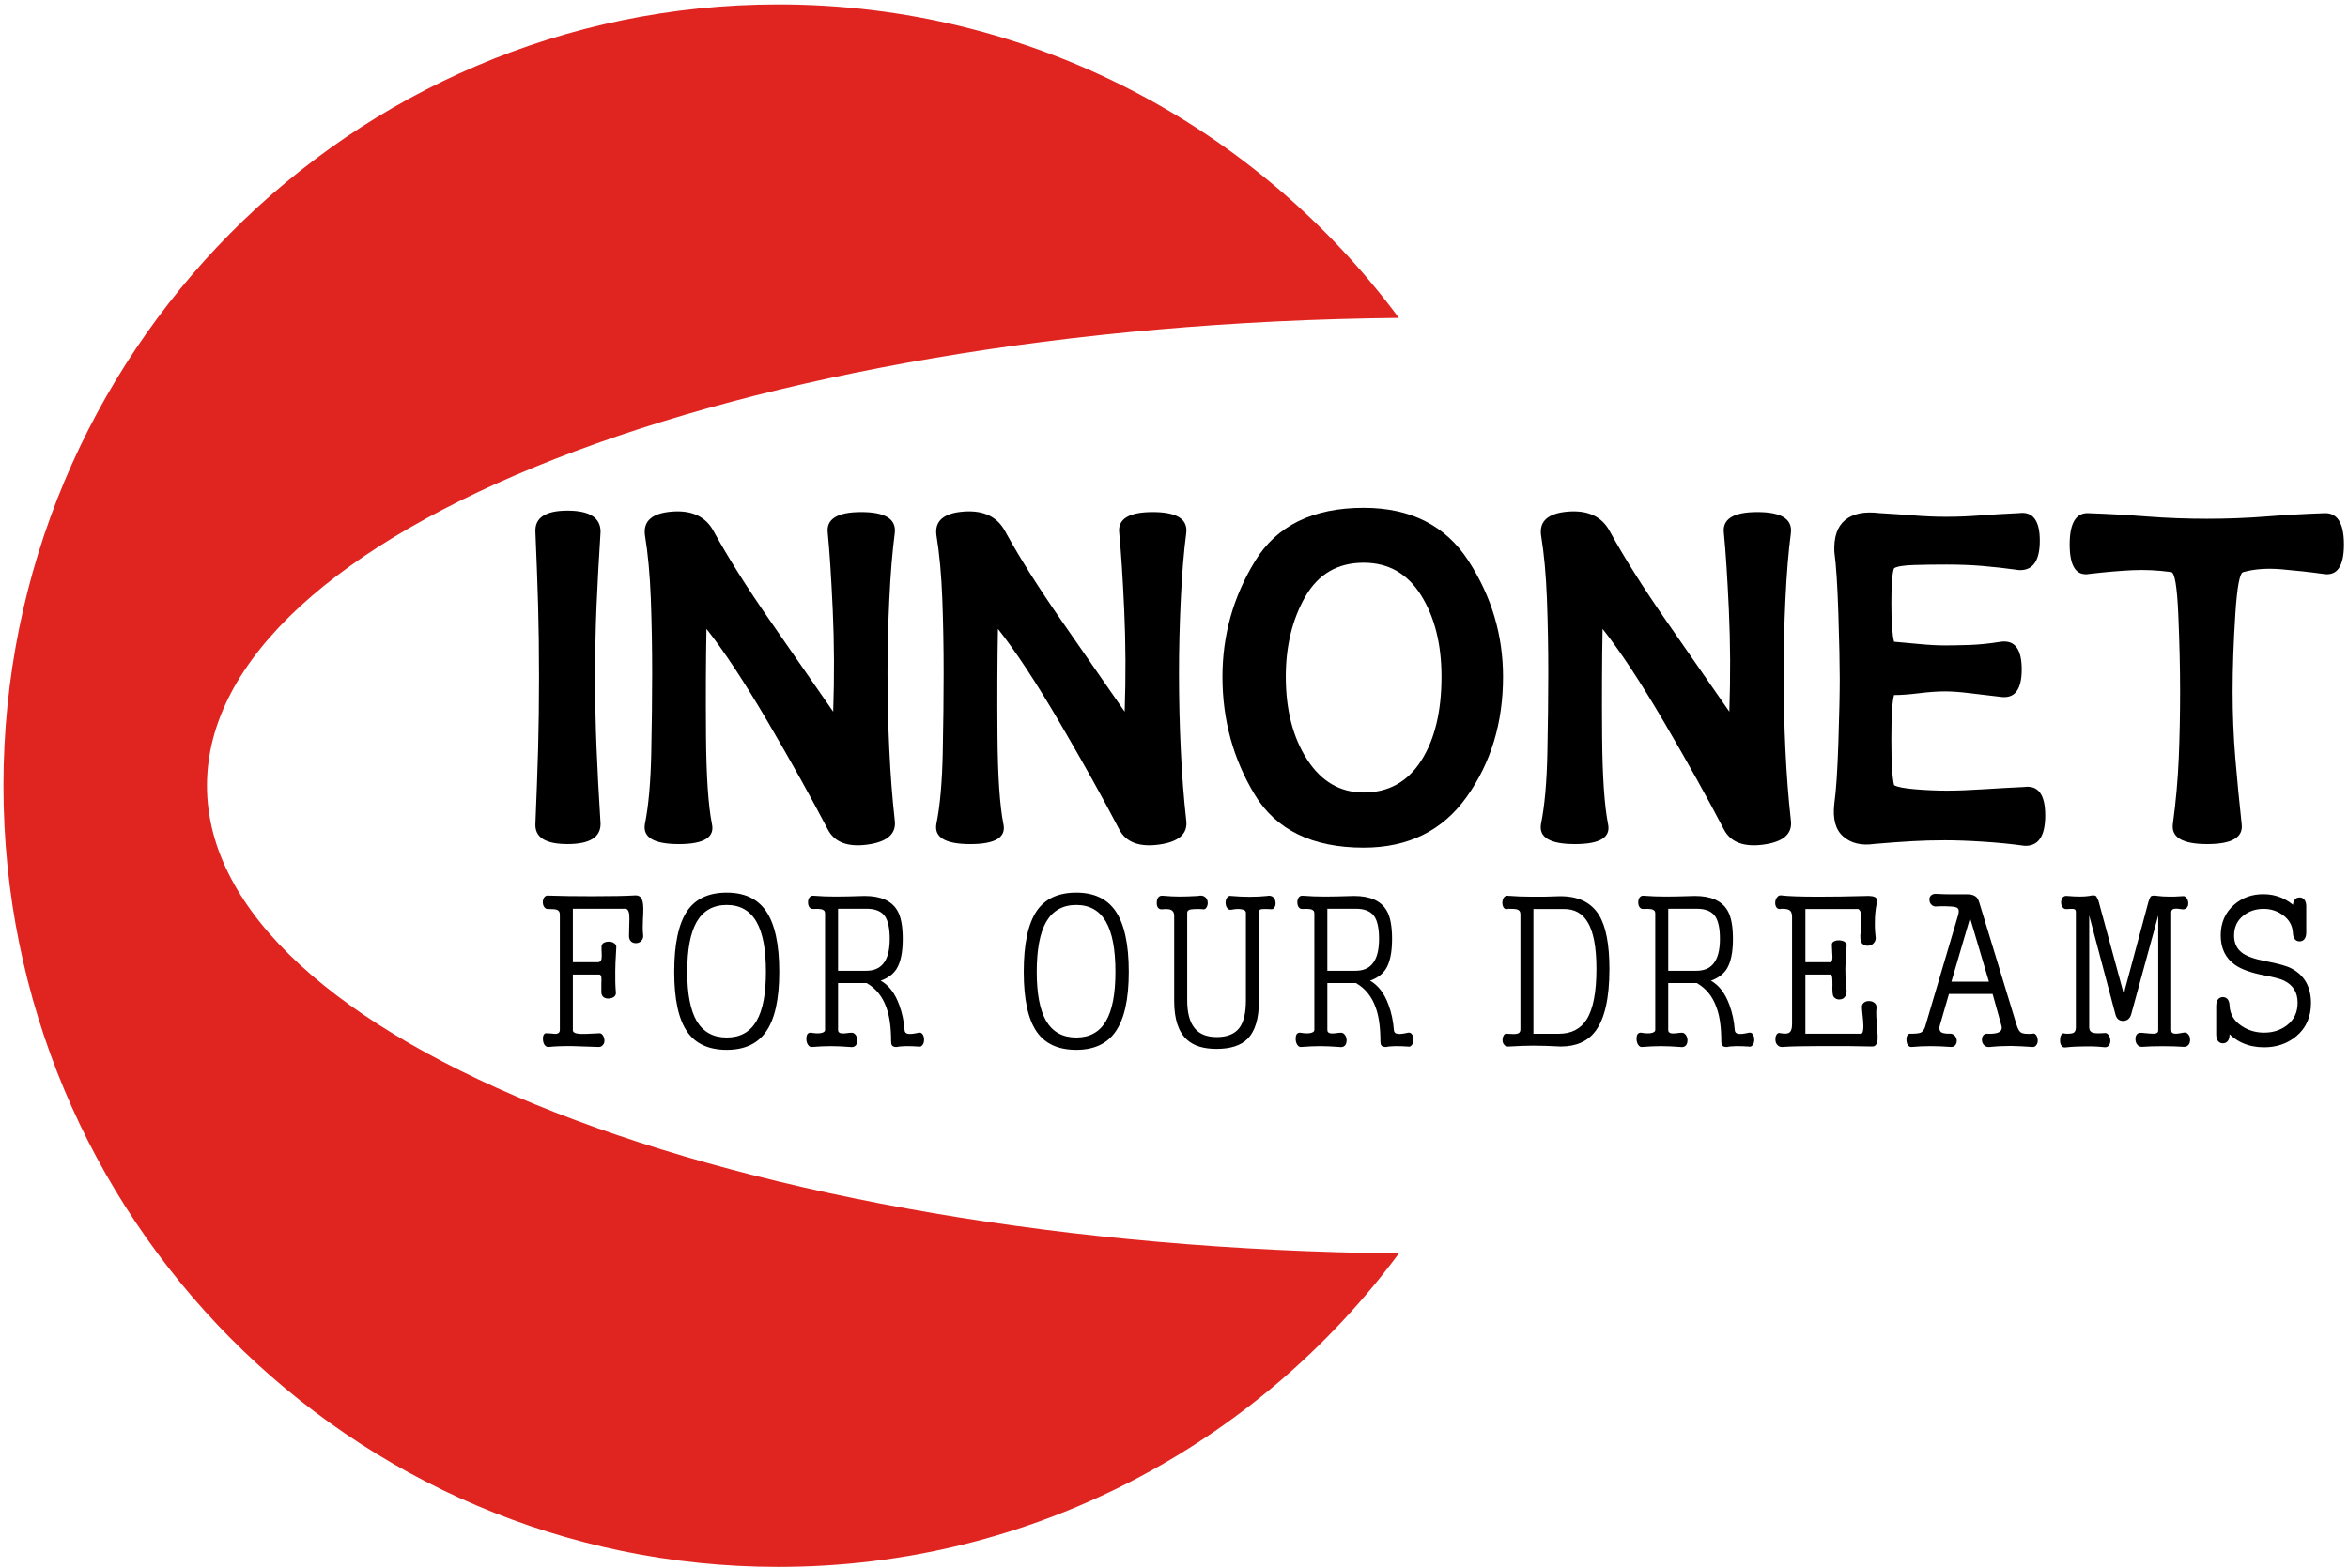 <?xml version="1.0" encoding="utf-8"?>
<!-- Generator: Adobe Illustrator 16.0.2, SVG Export Plug-In . SVG Version: 6.00 Build 0)  -->
<!DOCTYPE svg PUBLIC "-//W3C//DTD SVG 1.1//EN" "http://www.w3.org/Graphics/SVG/1.1/DTD/svg11.dtd">
<svg version="1.1" id="Layer_1" xmlns="http://www.w3.org/2000/svg" xmlns:xlink="http://www.w3.org/1999/xlink" x="0px" y="0px"
	 width="259px" height="173px" viewBox="0 0 259 173" enable-background="new 0 0 259 173" xml:space="preserve">
<g>
	<path fill="#E02521" d="M22.83,86.688c0-28.047,58.534-50.871,131.475-51.612c-15.588-21-40.45-34.59-68.459-34.59
		c-47.202,0-85.467,38.595-85.467,86.203c0,47.609,38.265,86.203,85.467,86.203c28.009,0,52.872-13.59,68.46-34.592
		C81.364,137.559,22.83,114.734,22.83,86.688z"/>
	<g>
		<g>
			<path d="M62.601,56.344c2.43,0,3.645,0.777,3.645,2.331c-0.198,3.109-0.349,5.863-0.449,8.261c-0.101,2.4-0.15,4.985-0.15,7.754
				c0,2.704,0.049,5.288,0.15,7.754c0.1,2.467,0.25,5.289,0.449,8.462c0,1.488-1.215,2.23-3.645,2.23
				c-2.43,0-3.611-0.742-3.543-2.23c0.134-3.174,0.232-5.961,0.3-8.361c0.065-2.398,0.098-5.017,0.098-7.856
				c0-2.838-0.033-5.438-0.098-7.804c-0.068-2.365-0.167-5.103-0.3-8.211C58.99,57.121,60.171,56.344,62.601,56.344z"/>
			<path d="M74.134,56.449c2.197-0.169,3.728,0.559,4.594,2.183c1.596,2.909,3.678,6.207,6.241,9.895
				c2.561,3.688,4.874,7.02,6.938,9.996c0.134-3.856,0.117-7.594-0.049-11.214c-0.167-3.621-0.349-6.445-0.548-8.475
				c-0.202-1.556,1.031-2.333,3.693-2.333s3.893,0.778,3.693,2.333c-0.265,2.03-0.466,4.466-0.599,7.308
				c-0.134,2.842-0.199,5.548-0.199,8.119c0,2.843,0.065,5.667,0.199,8.474c0.132,2.809,0.333,5.397,0.599,7.766
				c0.199,1.488-0.798,2.385-2.995,2.689c-2.197,0.303-3.66-0.256-4.392-1.676c-1.798-3.449-3.995-7.392-6.59-11.823
				c-2.597-4.432-4.86-7.866-6.791-10.302c-0.068,3.452-0.084,7.394-0.051,11.825c0.034,4.432,0.249,7.662,0.651,9.691
				c0.332,1.49-0.883,2.232-3.645,2.232c-2.764,0-4.011-0.742-3.744-2.232c0.398-1.961,0.63-4.566,0.699-7.814
				c0.065-3.247,0.1-6.191,0.1-8.83c0-2.841-0.05-5.581-0.15-8.219c-0.101-2.639-0.316-4.973-0.648-7.004
				C70.938,57.482,71.937,56.619,74.134,56.449z"/>
			<path d="M106.284,56.449c2.198-0.169,3.728,0.559,4.595,2.183c1.596,2.909,3.677,6.207,6.241,9.895
				c2.562,3.688,4.875,7.02,6.939,9.996c0.133-3.856,0.117-7.594-0.05-11.214c-0.167-3.621-0.349-6.445-0.548-8.475
				c-0.201-1.556,1.031-2.333,3.694-2.333c2.662,0,3.893,0.778,3.693,2.333c-0.267,2.03-0.467,4.466-0.6,7.308
				c-0.134,2.842-0.199,5.548-0.199,8.119c0,2.843,0.065,5.667,0.199,8.474c0.133,2.809,0.333,5.397,0.6,7.766
				c0.199,1.488-0.799,2.385-2.996,2.689c-2.197,0.303-3.66-0.256-4.392-1.676c-1.799-3.449-3.995-7.392-6.59-11.823
				c-2.597-4.432-4.859-7.866-6.79-10.302c-0.068,3.452-0.084,7.394-0.051,11.825c0.034,4.432,0.25,7.662,0.65,9.691
				c0.332,1.49-0.882,2.232-3.644,2.232c-2.764,0-4.011-0.742-3.745-2.232c0.399-1.961,0.632-4.566,0.7-7.814
				c0.065-3.247,0.099-6.191,0.099-8.83c0-2.841-0.049-5.581-0.149-8.219c-0.102-2.639-0.317-4.973-0.649-7.004
				C103.09,57.482,104.088,56.619,106.284,56.449z"/>
			<path d="M162,61.911c2.531,3.917,3.795,8.173,3.795,12.768c0,5.067-1.332,9.477-3.994,13.226
				c-2.662,3.75-6.457,5.623-11.383,5.623c-5.658,0-9.668-1.959-12.031-5.877c-2.363-3.918-3.544-8.243-3.544-12.972
				c0-4.594,1.197-8.85,3.595-12.768c2.395-3.919,6.391-5.878,11.98-5.878C155.609,56.032,159.469,57.992,162,61.911z
				 M143.977,65.845c-1.431,2.5-2.146,5.441-2.146,8.821c0,3.65,0.782,6.693,2.346,9.126c1.564,2.435,3.646,3.651,6.241,3.651
				c2.729,0,4.843-1.166,6.34-3.498c1.498-2.333,2.248-5.426,2.248-9.279c0-3.584-0.75-6.575-2.248-8.975
				c-1.497-2.398-3.61-3.6-6.34-3.6C147.556,62.091,145.409,63.343,143.977,65.845z"/>
			<path d="M172.982,56.449c2.197-0.169,3.729,0.559,4.594,2.183c1.596,2.909,3.678,6.207,6.24,9.895
				c2.563,3.688,4.875,7.02,6.941,9.996c0.132-3.856,0.115-7.594-0.051-11.214c-0.167-3.621-0.35-6.445-0.549-8.475
				c-0.201-1.556,1.031-2.333,3.694-2.333c2.661,0,3.892,0.778,3.692,2.333c-0.266,2.03-0.465,4.466-0.6,7.308
				c-0.132,2.842-0.197,5.548-0.197,8.119c0,2.843,0.065,5.667,0.197,8.474c0.135,2.809,0.334,5.397,0.6,7.766
				c0.199,1.488-0.797,2.385-2.995,2.689c-2.198,0.303-3.66-0.256-4.392-1.676c-1.799-3.449-3.995-7.392-6.59-11.823
				c-2.598-4.432-4.861-7.866-6.791-10.302c-0.066,3.452-0.083,7.394-0.051,11.825c0.035,4.432,0.25,7.662,0.65,9.691
				c0.332,1.49-0.883,2.232-3.645,2.232s-4.01-0.742-3.744-2.232c0.398-1.961,0.631-4.566,0.699-7.814
				c0.065-3.247,0.1-6.191,0.1-8.83c0-2.841-0.051-5.581-0.15-8.219c-0.101-2.639-0.315-4.973-0.648-7.004
				C169.787,57.482,170.785,56.619,172.982,56.449z"/>
			<path d="M218.663,62.446c-1.23-0.102-2.546-0.152-3.943-0.152c-1.266,0-2.464,0.016-3.595,0.05
				c-1.131,0.034-1.862,0.152-2.196,0.354c-0.199,0.474-0.299,1.759-0.299,3.854c0,2.095,0.1,3.516,0.299,4.258
				c0.8,0.07,1.732,0.153,2.796,0.254c1.066,0.103,1.998,0.152,2.795,0.152c0.732,0,1.631-0.016,2.697-0.05
				c1.064-0.034,2.229-0.152,3.494-0.356c1.531-0.202,2.297,0.812,2.297,3.044c0,2.231-0.766,3.244-2.297,3.04
				c-1.199-0.133-2.329-0.268-3.395-0.403c-1.064-0.136-1.997-0.204-2.797-0.204c-0.797,0-1.745,0.068-2.846,0.204
				c-1.098,0.135-2.014,0.202-2.745,0.202c-0.199,0.676-0.299,2.298-0.299,4.867c0,2.57,0.1,4.259,0.299,5.07
				c0.334,0.203,1.116,0.355,2.347,0.457c1.232,0.102,2.38,0.151,3.444,0.151c1.132,0,2.479-0.05,4.044-0.151
				s3.08-0.186,4.544-0.254c1.53-0.203,2.296,0.846,2.296,3.145s-0.766,3.414-2.296,3.346c-1.464-0.203-2.997-0.354-4.594-0.455
				c-1.597-0.104-2.996-0.152-4.194-0.152c-1.265,0-2.479,0.033-3.643,0.102c-1.166,0.066-2.547,0.168-4.145,0.303
				c-1.398,0.203-2.529-0.066-3.395-0.811c-0.867-0.744-1.197-1.959-0.998-3.65c0.199-1.421,0.347-3.668,0.447-6.744
				c0.102-3.076,0.15-5.426,0.15-7.047c0-1.555-0.049-3.921-0.15-7.099c-0.101-3.176-0.248-5.474-0.447-6.895
				c-0.068-1.622,0.331-2.788,1.195-3.498c0.867-0.71,2.131-0.964,3.796-0.761c1.197,0.068,2.43,0.152,3.694,0.252
				c1.264,0.103,2.496,0.153,3.694,0.153c1.2,0,2.463-0.051,3.794-0.153c1.332-0.101,2.729-0.184,4.194-0.252
				c1.53-0.203,2.298,0.811,2.298,3.043c0,2.23-0.768,3.312-2.298,3.244C221.243,62.701,219.895,62.548,218.663,62.446z"/>
			<path d="M236.785,56.987c2.197,0.169,4.428,0.253,6.691,0.253c2.197,0,4.377-0.084,6.539-0.253
				c2.165-0.17,4.244-0.288,6.24-0.356c1.531-0.134,2.297,1.016,2.297,3.448c0,2.435-0.766,3.515-2.297,3.246
				c-1.465-0.203-2.995-0.372-4.591-0.507c-1.599-0.135-2.997-0.034-4.193,0.304c-0.401,0-0.702,1.556-0.901,4.666
				c-0.199,3.109-0.297,5.949-0.297,8.517c0,2.502,0.098,4.953,0.297,7.352c0.199,2.4,0.434,4.816,0.699,7.25
				c0.201,1.488-1.063,2.23-3.795,2.23c-2.729,0-3.992-0.742-3.793-2.23c0.332-2.434,0.548-4.85,0.649-7.25
				c0.101-2.399,0.149-4.85,0.149-7.352c0-2.568-0.066-5.408-0.199-8.517c-0.134-3.11-0.4-4.666-0.799-4.666
				c-1.465-0.202-2.896-0.27-4.294-0.203c-1.398,0.067-2.962,0.203-4.69,0.406c-1.467,0.269-2.199-0.812-2.199-3.246
				c0-2.432,0.732-3.582,2.199-3.448C232.492,56.699,234.589,56.817,236.785,56.987z"/>
		</g>
		<g>
			<path d="M61.439,100.389c-0.15-0.063-0.468-0.092-0.95-0.092c-0.197,0.016-0.346-0.055-0.452-0.211
				c-0.106-0.141-0.158-0.32-0.158-0.539s0.052-0.398,0.158-0.539c0.105-0.154,0.271-0.219,0.497-0.186
				c1.307,0.047,2.901,0.068,4.781,0.068c2.14,0,3.722-0.029,4.749-0.094c0.452-0.029,0.731,0.221,0.837,0.75
				c0.075,0.328,0.083,0.943,0.023,1.85c-0.015,0.406-0.023,0.709-0.023,0.912c0,0.33,0.016,0.619,0.044,0.867
				c0.031,0.25-0.037,0.461-0.203,0.633c-0.135,0.156-0.317,0.24-0.542,0.258c-0.211,0.016-0.401-0.041-0.566-0.164
				c-0.166-0.158-0.248-0.359-0.248-0.611l0.022-1.076c0.029-0.67,0.029-1.123,0-1.355c-0.061-0.391-0.203-0.588-0.429-0.588h-5.789
				v5.9h2.758c0.227,0,0.362-0.125,0.407-0.375c0.03-0.154,0.03-0.467,0-0.936v-0.352c-0.016-0.201,0.06-0.359,0.226-0.469
				c0.166-0.092,0.361-0.139,0.588-0.139c0.227,0,0.415,0.055,0.565,0.164c0.181,0.109,0.264,0.256,0.249,0.443l-0.022,0.445
				c-0.061,0.955-0.091,1.695-0.091,2.219c-0.016,0.861,0.007,1.645,0.067,2.346c0.015,0.188-0.052,0.346-0.203,0.469
				c-0.151,0.109-0.339,0.174-0.565,0.188c-0.227,0.016-0.423-0.031-0.588-0.141c-0.166-0.141-0.248-0.328-0.248-0.563v-0.889
				c0.015-0.373,0.015-0.625,0-0.75c-0.031-0.201-0.106-0.303-0.226-0.303h-2.917v6.152c0,0.23,0.271,0.365,0.814,0.395
				c0.301,0.018,0.851,0.002,1.65-0.047l0.43-0.021c0.165-0.016,0.301,0.055,0.407,0.213c0.105,0.158,0.166,0.34,0.18,0.543
				c0.016,0.221-0.038,0.396-0.157,0.521c-0.122,0.174-0.295,0.252-0.521,0.236c-1.222-0.047-2.162-0.078-2.827-0.094
				c-1.046-0.014-1.925,0.016-2.633,0.094c-0.181,0.016-0.332-0.055-0.451-0.213c-0.107-0.143-0.167-0.324-0.183-0.545
				c-0.029-0.236-0.007-0.426,0.069-0.566c0.075-0.158,0.196-0.221,0.361-0.189l0.407,0.021c0.347,0.049,0.58,0.057,0.701,0.025
				c0.211-0.047,0.317-0.188,0.317-0.424v-12.729C61.756,100.641,61.65,100.469,61.439,100.389z"/>
			<path d="M75.807,100.508c0.919-1.344,2.373-2.016,4.362-2.016c1.944,0,3.383,0.672,4.318,2.016
				c0.981,1.422,1.471,3.664,1.471,6.727c0,3.018-0.49,5.219-1.471,6.611c-0.935,1.328-2.374,1.992-4.318,1.992
				c-1.99,0-3.443-0.664-4.362-1.992c-0.957-1.375-1.435-3.578-1.435-6.611C74.373,104.158,74.851,101.914,75.807,100.508z
				 M76.847,112.656c0.722,1.217,1.831,1.822,3.322,1.822c1.477,0,2.57-0.605,3.279-1.822c0.693-1.184,1.039-2.99,1.039-5.422
				c0-2.475-0.346-4.314-1.039-5.516c-0.709-1.244-1.802-1.867-3.279-1.867c-1.492,0-2.6,0.623-3.322,1.867
				c-0.694,1.217-1.04,3.055-1.04,5.516C75.807,109.65,76.153,111.457,76.847,112.656z"/>
			<path d="M90.578,100.316c-0.18-0.033-0.468-0.041-0.859-0.025c-0.196,0.016-0.346-0.053-0.451-0.207
				c-0.091-0.139-0.136-0.316-0.136-0.531c0-0.217,0.052-0.395,0.158-0.533c0.12-0.154,0.278-0.215,0.475-0.184
				c0.753,0.061,1.567,0.092,2.439,0.092c0.721,0,1.78-0.023,3.179-0.068c1.759,0,2.955,0.529,3.587,1.588
				c0.405,0.67,0.608,1.723,0.608,3.156c0,1.465-0.226,2.563-0.676,3.295c-0.375,0.592-0.96,1.027-1.755,1.309
				c0.901,0.5,1.582,1.395,2.048,2.688c0.315,0.842,0.51,1.77,0.587,2.781c0.015,0.234,0.157,0.367,0.43,0.398
				c0.241,0.029,0.593-0.01,1.062-0.117c0.211-0.063,0.377-0.008,0.498,0.166c0.106,0.158,0.159,0.357,0.159,0.594
				s-0.053,0.428-0.159,0.57c-0.121,0.174-0.271,0.236-0.452,0.189c-0.407-0.031-0.867-0.049-1.38-0.049
				c-0.541,0.018-0.864,0.049-0.97,0.096c-0.3,0.016-0.496-0.047-0.583-0.188c-0.062-0.094-0.091-0.232-0.091-0.422
				c0-1.545-0.172-2.787-0.519-3.725c-0.42-1.217-1.147-2.125-2.183-2.719h-3.151v5.184c0,0.217,0.136,0.342,0.408,0.373
				c0.149,0.016,0.451-0.01,0.904-0.07h0.068c0.209-0.047,0.391,0.023,0.542,0.213c0.121,0.158,0.19,0.357,0.204,0.596
				c0,0.252-0.06,0.449-0.181,0.592c-0.15,0.158-0.362,0.213-0.633,0.166c-0.8-0.061-1.503-0.094-2.11-0.094
				c-0.605,0-1.308,0.033-2.106,0.094c-0.15,0.016-0.287-0.063-0.407-0.234c-0.106-0.156-0.167-0.344-0.181-0.563
				c-0.016-0.25,0.014-0.443,0.09-0.586c0.105-0.17,0.271-0.234,0.498-0.186c0.332,0.061,0.641,0.076,0.927,0.047
				c0.361-0.047,0.543-0.174,0.543-0.375V100.76C91.008,100.525,90.864,100.379,90.578,100.316z M92.442,107.113h3.109
				c0.812,0,1.427-0.25,1.849-0.752c0.495-0.576,0.743-1.5,0.743-2.764c0-1.141-0.173-1.969-0.518-2.484
				c-0.391-0.563-1.067-0.844-2.028-0.844h-3.154V107.113z"/>
			<path d="M114.36,100.508c0.919-1.344,2.373-2.016,4.363-2.016c1.943,0,3.384,0.672,4.317,2.016
				c0.981,1.422,1.472,3.664,1.472,6.727c0,3.018-0.49,5.219-1.472,6.611c-0.933,1.328-2.374,1.992-4.317,1.992
				c-1.99,0-3.444-0.664-4.363-1.992c-0.956-1.375-1.434-3.578-1.434-6.611C112.926,104.158,113.404,101.914,114.36,100.508z
				 M115.4,112.656c0.723,1.217,1.83,1.822,3.323,1.822c1.477,0,2.57-0.605,3.278-1.822c0.693-1.184,1.039-2.99,1.039-5.422
				c0-2.475-0.346-4.314-1.039-5.516c-0.708-1.244-1.801-1.867-3.278-1.867c-1.493,0-2.6,0.623-3.323,1.867
				c-0.693,1.217-1.04,3.055-1.04,5.516C114.36,109.65,114.707,111.457,115.4,112.656z"/>
			<path d="M129.186,100.4c-0.183-0.094-0.521-0.117-1.018-0.07c-0.198,0.016-0.348-0.055-0.454-0.209
				c-0.09-0.141-0.127-0.32-0.112-0.539c0-0.232,0.054-0.42,0.159-0.561c0.134-0.156,0.308-0.217,0.519-0.186
				c0.678,0.061,1.295,0.092,1.849,0.092c0.537,0,1.205-0.023,2.005-0.068c0.332-0.08,0.597-0.041,0.792,0.117
				c0.166,0.125,0.264,0.313,0.293,0.564c0.016,0.221-0.029,0.418-0.135,0.592c-0.105,0.172-0.242,0.234-0.407,0.188l-0.43-0.023
				c-0.437,0-0.738,0.018-0.905,0.047c-0.254,0.049-0.384,0.172-0.384,0.373v9.67c0,1.385,0.278,2.414,0.837,3.082
				c0.529,0.639,1.336,0.957,2.423,0.957c1.146,0,1.977-0.334,2.489-1.002c0.483-0.641,0.725-1.652,0.725-3.041v-9.654
				c0-0.219-0.158-0.35-0.475-0.398c-0.286-0.061-0.664-0.047-1.131,0.047c-0.211,0.031-0.369-0.037-0.475-0.209
				c-0.105-0.156-0.158-0.344-0.158-0.563c0-0.234,0.053-0.42,0.158-0.561c0.12-0.172,0.279-0.232,0.475-0.186
				c0.693,0.061,1.356,0.092,1.986,0.092c0.732,0,1.377-0.031,1.936-0.092c0.271-0.063,0.498-0.023,0.678,0.117
				c0.15,0.125,0.242,0.307,0.271,0.541c0.031,0.221,0,0.41-0.09,0.566c-0.091,0.174-0.219,0.252-0.385,0.236l-0.452-0.023
				c-0.347,0-0.573,0.008-0.679,0.023c-0.15,0.047-0.225,0.164-0.225,0.35v9.809c0,1.932-0.423,3.316-1.266,4.156
				c-0.737,0.732-1.872,1.098-3.406,1.098c-1.43,0-2.514-0.334-3.25-1.004c-0.948-0.842-1.422-2.268-1.422-4.277v-9.396
				C129.523,100.729,129.41,100.51,129.186,100.4z"/>
			<path d="M144.551,100.316c-0.18-0.033-0.467-0.041-0.857-0.025c-0.196,0.016-0.347-0.053-0.453-0.207
				c-0.09-0.139-0.135-0.316-0.135-0.531c0-0.217,0.053-0.395,0.157-0.533c0.121-0.154,0.278-0.215,0.477-0.184
				c0.753,0.061,1.565,0.092,2.438,0.092c0.721,0,1.781-0.023,3.18-0.068c1.758,0,2.953,0.529,3.585,1.588
				c0.407,0.67,0.61,1.723,0.61,3.156c0,1.465-0.227,2.563-0.676,3.295c-0.376,0.592-0.961,1.027-1.756,1.309
				c0.9,0.5,1.582,1.395,2.049,2.688c0.313,0.842,0.51,1.77,0.585,2.781c0.015,0.234,0.159,0.367,0.431,0.398
				c0.24,0.029,0.595-0.01,1.063-0.117c0.211-0.063,0.377-0.008,0.498,0.166c0.104,0.158,0.157,0.357,0.157,0.594
				s-0.053,0.428-0.157,0.57c-0.121,0.174-0.273,0.236-0.453,0.189c-0.408-0.031-0.867-0.049-1.379-0.049
				c-0.542,0.018-0.864,0.049-0.971,0.096c-0.299,0.016-0.495-0.047-0.586-0.188c-0.059-0.094-0.09-0.232-0.09-0.422
				c0-1.545-0.172-2.787-0.516-3.725c-0.422-1.217-1.149-2.125-2.184-2.719h-3.152v5.184c0,0.217,0.137,0.342,0.407,0.373
				c0.151,0.016,0.452-0.01,0.905-0.07h0.068c0.209-0.047,0.39,0.023,0.542,0.213c0.12,0.158,0.188,0.357,0.203,0.596
				c0,0.252-0.06,0.449-0.181,0.592c-0.15,0.158-0.361,0.213-0.633,0.166c-0.799-0.061-1.502-0.094-2.109-0.094
				c-0.605,0-1.308,0.033-2.107,0.094c-0.15,0.016-0.287-0.063-0.406-0.234c-0.105-0.156-0.168-0.344-0.181-0.563
				c-0.016-0.25,0.013-0.443,0.091-0.586c0.104-0.17,0.27-0.234,0.496-0.186c0.332,0.061,0.641,0.076,0.926,0.047
				c0.363-0.047,0.545-0.174,0.545-0.375V100.76C144.982,100.525,144.838,100.379,144.551,100.316z M146.416,107.113h3.109
				c0.813,0,1.428-0.25,1.849-0.752c0.495-0.576,0.744-1.5,0.744-2.764c0-1.141-0.174-1.969-0.519-2.484
				c-0.393-0.563-1.066-0.844-2.027-0.844h-3.156V107.113z"/>
			<path d="M165.855,100.133c-0.091-0.141-0.137-0.328-0.137-0.564c0.017-0.232,0.077-0.42,0.183-0.561
				c0.134-0.154,0.308-0.211,0.519-0.164c0.77,0.063,1.606,0.096,2.512,0.096c0.859,0.016,1.861,0,3.01-0.049
				c2.097-0.047,3.582,0.656,4.457,2.107c0.753,1.25,1.131,3.223,1.131,5.924c0,3.246-0.529,5.549-1.586,6.906
				c-0.848,1.096-2.108,1.643-3.785,1.643c-1.104-0.061-2.109-0.094-3.014-0.094c-0.793,0-1.678,0.033-2.656,0.094
				c-0.24,0.031-0.43-0.029-0.564-0.184c-0.121-0.123-0.182-0.301-0.182-0.531c0-0.201,0.045-0.377,0.136-0.533
				c0.106-0.154,0.233-0.209,0.384-0.162c0.529,0.047,0.883,0.047,1.063,0c0.258-0.047,0.385-0.201,0.385-0.467v-12.734
				c0-0.266-0.121-0.439-0.361-0.516c-0.15-0.047-0.468-0.072-0.95-0.072l-0.091,0.023
				C166.111,100.344,165.961,100.289,165.855,100.133z M169.145,114.061h2.807c1.374,0,2.393-0.521,3.057-1.566
				c0.725-1.141,1.088-3.006,1.088-5.596c0-2.404-0.331-4.137-0.998-5.199c-0.574-0.936-1.434-1.404-2.578-1.404h-3.375V114.061z"/>
			<path d="M182.156,100.316c-0.182-0.033-0.469-0.041-0.859-0.025c-0.197,0.016-0.347-0.053-0.452-0.207
				c-0.093-0.139-0.136-0.316-0.136-0.531c0-0.217,0.053-0.395,0.158-0.533c0.119-0.154,0.279-0.215,0.475-0.184
				c0.753,0.061,1.566,0.092,2.439,0.092c0.721,0,1.779-0.023,3.18-0.068c1.76,0,2.954,0.529,3.586,1.588
				c0.405,0.67,0.608,1.723,0.608,3.156c0,1.465-0.226,2.563-0.674,3.295c-0.376,0.592-0.962,1.027-1.757,1.309
				c0.898,0.5,1.582,1.395,2.049,2.688c0.314,0.842,0.51,1.77,0.586,2.781c0.016,0.234,0.157,0.367,0.43,0.398
				c0.24,0.029,0.596-0.01,1.063-0.117c0.211-0.063,0.376-0.008,0.499,0.166c0.104,0.158,0.157,0.357,0.157,0.594
				s-0.054,0.428-0.157,0.57c-0.123,0.174-0.274,0.236-0.452,0.189c-0.408-0.031-0.869-0.049-1.382-0.049
				c-0.54,0.018-0.863,0.049-0.969,0.096c-0.301,0.016-0.495-0.047-0.585-0.188c-0.062-0.094-0.092-0.232-0.092-0.422
				c0-1.545-0.171-2.787-0.518-3.725c-0.42-1.217-1.146-2.125-2.184-2.719h-3.15v5.184c0,0.217,0.136,0.342,0.408,0.373
				c0.15,0.016,0.449-0.01,0.904-0.07h0.068c0.209-0.047,0.392,0.023,0.543,0.213c0.119,0.158,0.188,0.357,0.201,0.596
				c0,0.252-0.059,0.449-0.18,0.592c-0.15,0.158-0.361,0.213-0.633,0.166c-0.801-0.061-1.502-0.094-2.107-0.094
				c-0.607,0-1.311,0.033-2.109,0.094c-0.15,0.016-0.285-0.063-0.406-0.234c-0.106-0.156-0.166-0.344-0.183-0.563
				c-0.013-0.25,0.017-0.443,0.091-0.586c0.106-0.17,0.272-0.234,0.498-0.186c0.33,0.061,0.642,0.076,0.928,0.047
				c0.363-0.047,0.543-0.174,0.543-0.375V100.76C182.586,100.525,182.442,100.379,182.156,100.316z M184.02,107.113h3.109
				c0.812,0,1.428-0.25,1.849-0.752c0.496-0.576,0.743-1.5,0.743-2.764c0-1.141-0.173-1.969-0.518-2.484
				c-0.392-0.563-1.066-0.844-2.029-0.844h-3.154V107.113z"/>
			<path d="M197.313,100.389c-0.136-0.076-0.405-0.117-0.814-0.117l-0.136,0.025c-0.195,0.016-0.338-0.055-0.429-0.211
				c-0.091-0.141-0.128-0.32-0.114-0.539c0.016-0.219,0.082-0.398,0.205-0.539c0.119-0.172,0.279-0.24,0.474-0.211
				c0.738,0.094,2.097,0.143,4.073,0.143c1.641,0,3.324-0.025,5.041-0.072c0.726-0.045,1.168,0.023,1.334,0.211
				c0.105,0.109,0.121,0.344,0.047,0.703c-0.121,0.639-0.181,1.281-0.181,1.918c-0.017,0.58,0.015,1.156,0.09,1.734
				c0.015,0.25-0.061,0.459-0.227,0.633c-0.134,0.156-0.315,0.248-0.542,0.279c-0.242,0.031-0.445-0.016-0.61-0.139
				c-0.183-0.125-0.28-0.305-0.295-0.541c-0.016-0.107-0.022-0.256-0.022-0.443c0.016-0.109,0.029-0.305,0.045-0.584
				c0.061-0.688,0.084-1.172,0.066-1.455c-0.029-0.514-0.149-0.811-0.359-0.887h-5.813v5.875h2.783c0.119,0,0.188-0.18,0.203-0.539
				c0-0.201-0.016-0.529-0.047-0.982l-0.021-0.422c0-0.17,0.09-0.297,0.271-0.375c0.164-0.078,0.369-0.109,0.609-0.092
				c0.242,0.016,0.432,0.078,0.566,0.188c0.165,0.109,0.227,0.258,0.181,0.443c-0.077,0.859-0.12,1.674-0.136,2.445
				c0,0.898,0.043,1.715,0.136,2.449c0.015,0.297-0.054,0.539-0.204,0.725c-0.12,0.156-0.285,0.242-0.498,0.258
				c-0.194,0.031-0.377-0.008-0.543-0.115c-0.164-0.111-0.256-0.25-0.271-0.424c-0.029-0.123-0.044-0.281-0.044-0.467
				c-0.016-0.111-0.016-0.297,0-0.563c0-0.391-0.008-0.664-0.025-0.82c-0.028-0.232-0.09-0.35-0.178-0.35h-2.783v6.529h6.129
				c0.18,0,0.272-0.279,0.272-0.842c0-0.328-0.046-0.881-0.137-1.662l-0.022-0.352c-0.029-0.234,0.036-0.422,0.203-0.563
				c0.152-0.123,0.338-0.186,0.564-0.186c0.242,0,0.438,0.063,0.588,0.186c0.18,0.125,0.265,0.305,0.25,0.539
				c-0.031,0.266-0.038,0.594-0.023,0.984c0.016,0.217,0.038,0.555,0.068,1.006c0.074,0.797,0.098,1.328,0.068,1.594
				c-0.063,0.471-0.25,0.705-0.564,0.705c-1.855-0.047-3.711-0.061-5.564-0.047c-1.989,0-3.432,0.033-4.32,0.096
				c-0.256,0.029-0.46-0.047-0.609-0.234c-0.137-0.141-0.205-0.326-0.205-0.561c-0.014-0.234,0.028-0.43,0.137-0.586
				c0.104-0.152,0.247-0.201,0.43-0.139c0.498,0.092,0.828,0.061,0.994-0.094c0.182-0.141,0.271-0.443,0.271-0.912v-11.855
				C197.676,100.748,197.555,100.5,197.313,100.389z"/>
			<path d="M222.918,113.92c0.211,0.141,0.633,0.188,1.268,0.141c0.15-0.063,0.287-0.014,0.406,0.141
				c0.105,0.145,0.166,0.324,0.181,0.545c0.017,0.219-0.03,0.4-0.136,0.541c-0.105,0.174-0.256,0.252-0.451,0.236
				c-0.815-0.061-1.6-0.1-2.353-0.117c-0.829,0-1.605,0.039-2.329,0.117c-0.271,0.031-0.481-0.031-0.633-0.188
				c-0.15-0.143-0.234-0.322-0.249-0.543c-0.017-0.221,0.03-0.402,0.136-0.543c0.137-0.158,0.316-0.219,0.543-0.189
				c0.497,0.018,0.875-0.029,1.131-0.139c0.301-0.139,0.421-0.363,0.361-0.674l-0.995-3.574h-4.817l-0.971,3.355
				c-0.137,0.404-0.098,0.691,0.113,0.863c0.164,0.109,0.451,0.162,0.857,0.162c0.242-0.031,0.445,0.033,0.612,0.188
				c0.136,0.141,0.218,0.311,0.249,0.514c0.015,0.217-0.031,0.395-0.137,0.535c-0.105,0.154-0.264,0.232-0.474,0.232
				c-0.815-0.061-1.577-0.094-2.284-0.094c-0.709,0-1.402,0.033-2.082,0.094c-0.18,0.016-0.322-0.063-0.428-0.236
				c-0.091-0.141-0.137-0.313-0.137-0.518c-0.016-0.221,0.016-0.395,0.091-0.52c0.091-0.158,0.21-0.219,0.362-0.189
				c0.543,0,0.911-0.039,1.108-0.117c0.196-0.094,0.354-0.287,0.474-0.586l3.688-12.477c0.104-0.42,0.021-0.678-0.25-0.771
				c-0.197-0.08-0.775-0.117-1.741-0.117l-0.384,0.023c-0.242,0.031-0.438-0.031-0.59-0.188c-0.135-0.125-0.211-0.291-0.225-0.492
				c-0.029-0.203,0.022-0.375,0.159-0.514c0.149-0.158,0.366-0.219,0.655-0.189c0.588,0.031,1.16,0.047,1.719,0.047
				c0.315,0,0.707,0,1.176,0h0.52c0.436,0,0.769,0.117,0.995,0.352c0.12,0.141,0.225,0.375,0.317,0.703l4.045,13.273
				C222.572,113.508,222.737,113.813,222.918,113.92z M215.254,108.314h4.137l-2.08-7.023L215.254,108.314z"/>
			<path d="M228.846,100.334c-0.074-0.047-0.248-0.063-0.52-0.047l-0.338,0.021c-0.213,0.018-0.371-0.053-0.477-0.209
				c-0.105-0.141-0.157-0.313-0.157-0.516c0-0.217,0.052-0.396,0.157-0.539c0.121-0.154,0.295-0.219,0.521-0.186
				c0.527,0.047,0.986,0.07,1.378,0.07c0.408,0,0.756-0.023,1.042-0.07c0.334-0.078,0.565-0.086,0.699-0.023
				c0.077,0.047,0.152,0.164,0.229,0.352l0.089,0.188l2.669,9.809c0.031,0.219,0.076,0.326,0.137,0.326s0.099-0.107,0.115-0.326
				l2.577-9.6l0.091-0.281c0.075-0.217,0.149-0.357,0.226-0.422c0.136-0.076,0.386-0.084,0.746-0.021
				c0.378,0.047,0.761,0.07,1.153,0.07c0.393,0.016,0.921,0,1.584-0.049c0.167-0.029,0.31,0.039,0.43,0.213
				c0.121,0.156,0.182,0.342,0.182,0.561c0.014,0.219-0.047,0.391-0.182,0.516c-0.137,0.156-0.348,0.203-0.632,0.139
				c-0.378-0.061-0.643-0.066-0.794-0.021c-0.18,0.049-0.27,0.18-0.27,0.396v12.971c0,0.25,0.134,0.383,0.406,0.398
				c0.181,0.016,0.498-0.023,0.95-0.117c0.21-0.047,0.385,0.016,0.521,0.188c0.135,0.141,0.202,0.328,0.202,0.563
				c0.016,0.232-0.036,0.428-0.157,0.584c-0.137,0.172-0.324,0.252-0.565,0.234c-0.692-0.047-1.45-0.07-2.269-0.07
				c-0.922,0-1.676,0.023-2.265,0.07c-0.24,0.018-0.429-0.063-0.565-0.234c-0.119-0.141-0.189-0.326-0.202-0.563
				c-0.017-0.217,0.03-0.404,0.136-0.561c0.12-0.156,0.293-0.217,0.52-0.188h0.09c0.71,0.078,1.153,0.109,1.336,0.094
				c0.284-0.031,0.428-0.141,0.428-0.328v-12.713l-2.982,10.91c-0.135,0.469-0.428,0.711-0.881,0.727
				c-0.451,0-0.738-0.242-0.859-0.727l-2.891-10.91v12.338c0,0.33,0.15,0.531,0.452,0.609c0.228,0.063,0.634,0.072,1.22,0.023
				c0.182-0.031,0.332,0.039,0.453,0.211c0.121,0.156,0.188,0.344,0.205,0.563c0.014,0.232-0.031,0.42-0.139,0.563
				c-0.118,0.172-0.284,0.248-0.497,0.232c-0.66-0.078-1.386-0.109-2.17-0.094c-0.755,0-1.485,0.039-2.194,0.119
				c-0.197,0.014-0.338-0.072-0.429-0.258c-0.091-0.156-0.129-0.354-0.112-0.588c0-0.248,0.051-0.443,0.156-0.584
				c0.106-0.141,0.242-0.172,0.408-0.094c0.438,0.016,0.723-0.008,0.859-0.07c0.211-0.078,0.316-0.281,0.316-0.609v-12.641
				C228.996,100.514,228.951,100.381,228.846,100.334z"/>
			<g>
				<path stroke="#000000" stroke-width="0.5" stroke-miterlimit="10" d="M254.669,110.682c0,1.467-0.518,2.625-1.554,3.479
					c-0.928,0.764-2.051,1.146-3.373,1.146c-1.691,0-3.044-0.609-4.057-1.826v0.639c0,0.498-0.162,0.748-0.486,0.748
					s-0.486-0.25-0.486-0.748v-3.092c0-0.506,0.162-0.76,0.486-0.76c0.302,0,0.463,0.227,0.486,0.68
					c0.047,1.041,0.529,1.861,1.45,2.467c0.772,0.516,1.641,0.773,2.606,0.773c1.035,0,1.924-0.285,2.666-0.854
					c0.857-0.658,1.287-1.555,1.287-2.691c0-1.229-0.537-2.113-1.611-2.654c-0.379-0.195-1.151-0.404-2.318-0.625
					c-1.391-0.27-2.418-0.637-3.083-1.107c-0.981-0.684-1.472-1.701-1.472-3.053c0-1.324,0.467-2.391,1.402-3.199
					c0.842-0.727,1.857-1.092,3.048-1.092c1.36,0,2.53,0.492,3.513,1.479v-0.373c0-0.496,0.162-0.746,0.486-0.746
					s0.486,0.25,0.486,0.746v2.852c0,0.498-0.162,0.748-0.486,0.748c-0.302,0-0.463-0.227-0.486-0.68
					c-0.047-0.906-0.453-1.637-1.218-2.186c-0.672-0.48-1.425-0.721-2.259-0.721c-0.921,0-1.713,0.264-2.377,0.785
					c-0.758,0.598-1.135,1.4-1.135,2.414c0,0.896,0.322,1.594,0.973,2.092c0.525,0.41,1.438,0.738,2.734,0.986
					c1.33,0.25,2.241,0.502,2.736,0.76C253.988,107.771,254.669,108.975,254.669,110.682z"/>
			</g>
		</g>
	</g>
</g>
</svg>
